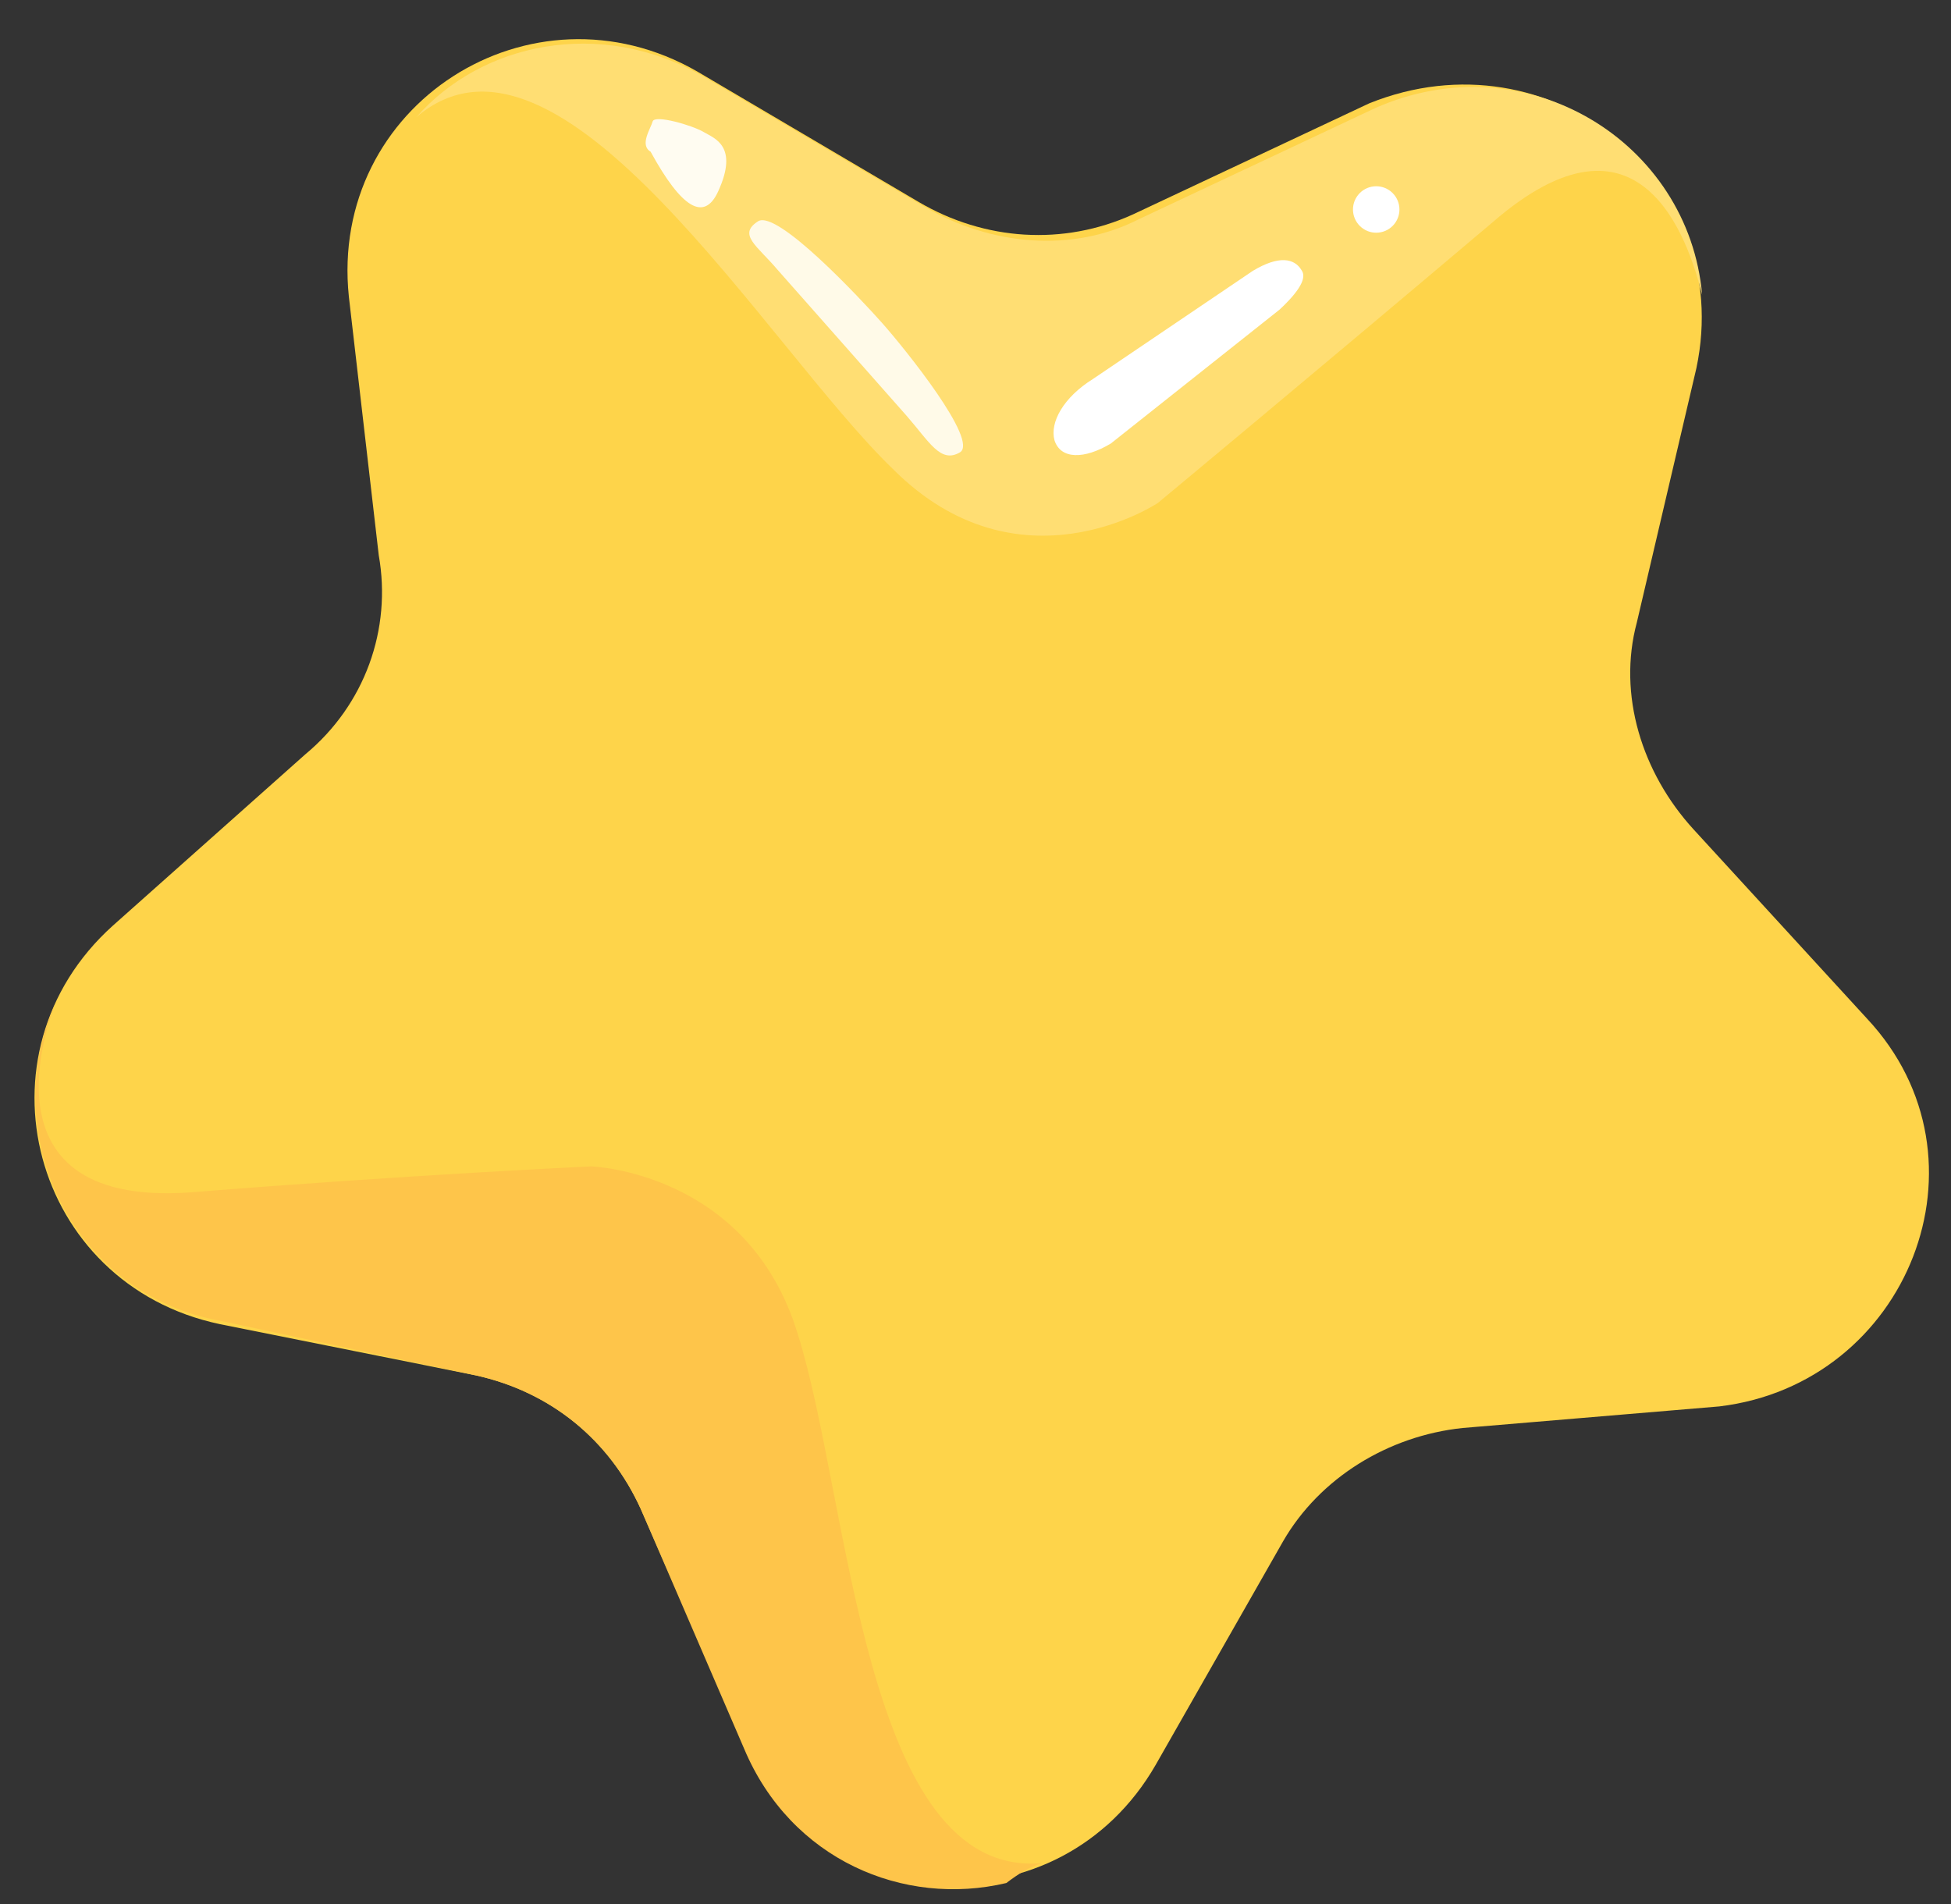 <?xml version="1.0" encoding="UTF-8"?>
<svg width="84px" height="82px" viewBox="0 0 84 82" version="1.1" xmlns="http://www.w3.org/2000/svg" xmlns:xlink="http://www.w3.org/1999/xlink">
    <rect x="0" y="0" width="84" height="82" fill="#333333" stroke="none"/>
    <!-- Generator: Sketch 63.1 (92452) - https://sketch.com -->
    <title>星星备份@1x</title>
    <desc>Created with Sketch.</desc>
    <g id="新版定稿（20202-8-22）" stroke="none" stroke-width="1" fill="none" fill-rule="evenodd">
        <g id="画板" transform="translate(-868, -1028)" fill-rule="nonzero">
            <g id="星星备份" transform="translate(912.721, 1064.499) rotate(39) translate(-912.721, -1064.499) translate(871.721, 1024.999)">
                <path d="M50.014,5.636 L54.912,15.759 C56.218,18.697 59.157,20.657 62.422,21.146 L73.361,22.779 C81.524,23.922 84.626,33.881 78.912,39.759 L70.912,47.432 C68.626,49.718 67.483,52.983 67.973,56.085 L69.769,67.024 C71.075,75.187 62.749,81.228 55.402,77.473 L45.606,72.412 C42.667,70.942 39.402,70.942 36.463,72.412 L26.504,77.636 C19.157,81.391 10.83,75.35 12.136,67.187 L13.932,56.248 C14.585,52.983 13.442,49.718 10.993,47.595 L2.993,39.759 C-2.884,33.881 0.381,24.085 8.544,22.779 L19.483,21.146 C22.749,20.657 25.524,18.697 26.993,15.759 L31.891,5.636 C35.973,-1.711 46.259,-1.711 50.014,5.636" id="路径" fill="#FED44A"></path>
                <path d="M32.218,5.636 L27.32,15.759 C26.014,18.697 23.075,20.657 19.81,21.146 L8.871,22.779 C3.81,23.595 0.544,27.677 0.381,31.922 C1.851,23.922 18.34,30.126 25.851,30.779 C33.524,31.595 35.646,24.738 35.646,24.738 C35.646,24.738 37.279,16.575 39.238,6.289 C40.708,-2.037 46.259,1.555 48.218,3.024 C43.646,-1.711 35.483,-0.731 32.218,5.636" id="路径" fill="#FFDE73"></path>
                <path d="M46.095,62.289 C40.055,58.208 34.667,62.289 34.667,62.289 C34.667,62.289 28.789,67.514 21.932,74.044 C14.912,80.575 12.3,71.269 12.3,71.269 C13.769,77.146 20.626,80.738 26.504,77.473 L36.463,72.412 C39.402,70.942 42.667,70.942 45.606,72.412 L55.565,77.636 C60.136,80.085 65.198,78.616 67.973,75.024 C68.136,74.371 68.3,73.881 68.626,73.391 C63.075,78.779 52.3,66.371 46.095,62.289" id="路径" fill="#FEC54A"></path>
                <path d="M33.54,14.577 L33.449,23.852 C33.267,25.158 32.629,25.974 31.808,25.648 C31.079,25.321 30.623,24.178 30.805,22.709 L31.519,14.424 C31.702,13.118 32.227,12.689 32.817,12.775 C33.217,12.795 33.458,13.396 33.54,14.577 Z" id="路径" fill="#FFFFFF" transform="translate(32.152, 19.242) rotate(12) translate(-32.152, -19.242) "></path>
                <path d="M22.369,23.531 L21.121,31.847 C20.893,33.153 21.081,34.143 20.055,33.816 C19.144,33.49 19.783,28.28 19.985,26.91 C20.199,25.453 21.189,20.439 22.101,20.766 C23.012,21.092 22.597,22.061 22.369,23.531 Z" id="路径" fill="#FFFFFF" opacity="0.833" transform="translate(21.121, 27.315) rotate(91) translate(-21.121, -27.315) "></path>
                <path d="M11.182,24.663 C12.288,27.228 12.14,28.343 10.738,28.008 C8.633,27.506 9.044,26.462 9.109,25.941 C9.179,25.386 9.809,23.807 10.104,23.932 C10.4,24.056 11.256,24.103 11.182,24.663 Z" id="路径" fill="#FFFFFF" opacity="0.9" transform="translate(10.474, 25.995) scale(-1, 1) rotate(91) translate(-10.474, -25.995) "></path>
                <circle id="椭圆形" fill="#FFFFFF" cx="35" cy="9" r="1"></circle>
            </g>
        </g>
    </g>
</svg>